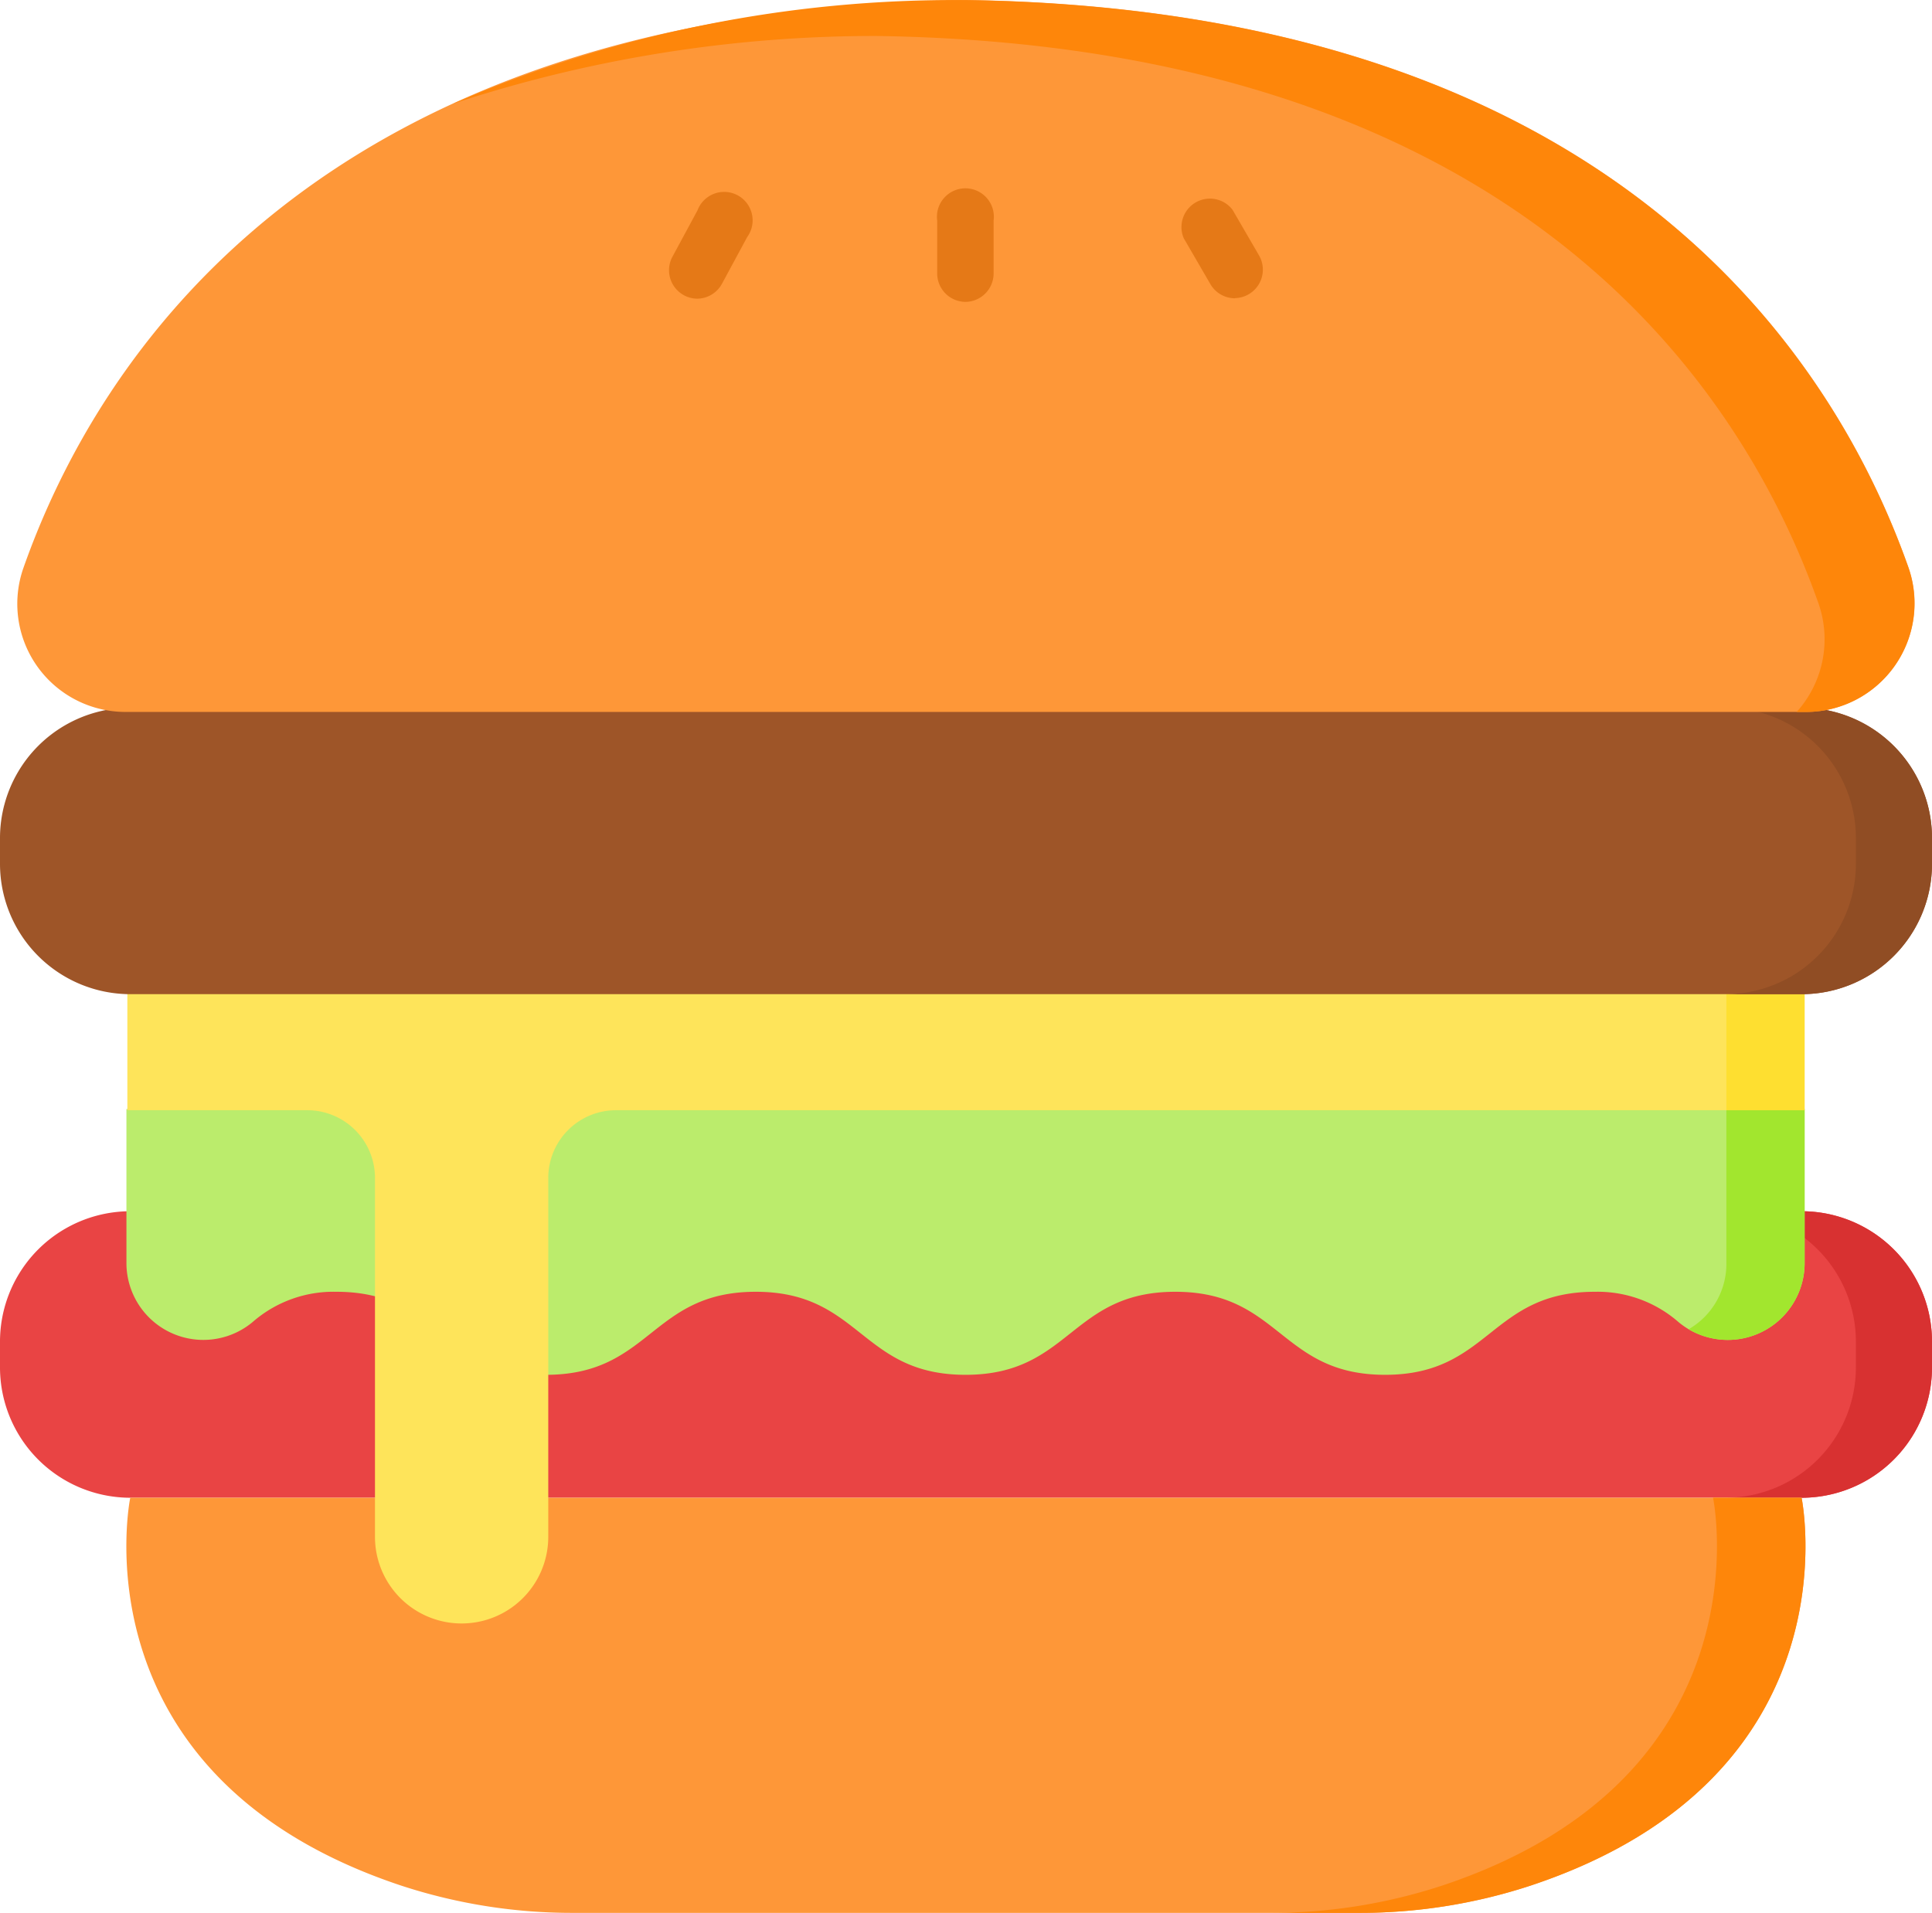 <svg xmlns="http://www.w3.org/2000/svg" width="33.938" height="33.61" viewBox="0 0 33.938 33.61">
  <g id="hamburger" transform="translate(0)">
    <path id="Path_119" data-name="Path 119" d="M31.646,329.56H2.291A2.291,2.291,0,0,1,0,327.268v-.451a2.291,2.291,0,0,1,2.291-2.291H31.647a2.291,2.291,0,0,1,2.291,2.291v.451A2.291,2.291,0,0,1,31.646,329.56Z" transform="translate(0 -303.244)" fill="#e94444"/>
    <path id="Path_120" data-name="Path 120" d="M462.228,326.816v.451a2.291,2.291,0,0,1-2.291,2.292H458.6a2.291,2.291,0,0,0,2.291-2.292v-.451a2.291,2.291,0,0,0-2.291-2.291h1.341A2.291,2.291,0,0,1,462.228,326.816Z" transform="translate(-428.29 -303.243)" fill="#d83131"/>
    <path id="Path_121" data-name="Path 121" d="M63.059,400.694H33.7s-1.012,4.888,4.748,6.811a9.621,9.621,0,0,0,3.05.483H55.26a9.62,9.62,0,0,0,3.05-.483C64.071,405.582,63.059,400.694,63.059,400.694Z" transform="translate(-31.412 -374.378)" fill="#fe9738"/>
    <path id="Path_122" data-name="Path 122" d="M341.946,407.511a9.613,9.613,0,0,1-3.05.483h-1.555a9.614,9.614,0,0,0,3.051-.483c5.76-1.923,4.748-6.811,4.748-6.811h1.555S347.707,405.588,341.946,407.511Z" transform="translate(-315.048 -374.384)" fill="#fe860a"/>
    <path id="Path_123" data-name="Path 123" d="M63.111,300.073a1.351,1.351,0,0,1-2.213,1.038,2.159,2.159,0,0,0-1.472-.535c-1.842,0-1.842,1.459-3.685,1.459s-1.842-1.459-3.685-1.459-1.842,1.459-3.685,1.459-1.842-1.459-3.685-1.459-1.842,1.459-3.685,1.459-1.842-1.459-3.685-1.459a2.159,2.159,0,0,0-1.472.535,1.351,1.351,0,0,1-2.213-1.038v-2.707H63.111v2.707Z" transform="translate(-31.41 -277.879)" fill="#bbec6c"/>
    <path id="Path_124" data-name="Path 124" d="M450.912,297.368v2.707a1.35,1.35,0,0,1-2.037,1.161,1.324,1.324,0,0,0,.663-1.161v-2.707Z" transform="translate(-419.212 -277.881)" fill="#a2e62e"/>
    <path id="Path_125" data-name="Path 125" d="M33.858,264.541v2.189h3.16a1.19,1.19,0,0,1,1.19,1.19v6.306a1.522,1.522,0,1,0,3.044,0v-6.306a1.19,1.19,0,0,1,1.19-1.19H63.321v-2.189Z" transform="translate(-31.621 -247.223)" fill="#fee45a"/>
    <path id="Path_126" data-name="Path 126" d="M458.906,264.539h1.374v2.189h-1.374Z" transform="translate(-428.58 -247.221)" fill="#fedf30"/>
    <path id="Path_127" data-name="Path 127" d="M31.646,195.674H2.291A2.291,2.291,0,0,1,0,193.383v-.451a2.291,2.291,0,0,1,2.291-2.291H31.647a2.291,2.291,0,0,1,2.291,2.291v.451A2.291,2.291,0,0,1,31.646,195.674Z" transform="translate(0 -178.206)" fill="#9e5528"/>
    <path id="Path_128" data-name="Path 128" d="M462.228,192.933v.451a2.291,2.291,0,0,1-2.291,2.291H458.6a2.291,2.291,0,0,0,2.291-2.291v-.451a2.291,2.291,0,0,0-2.291-2.291h1.341A2.291,2.291,0,0,1,462.228,192.933Z" transform="translate(-428.29 -178.207)" fill="#904d24"/>
    <path id="Path_129" data-name="Path 129" d="M21.248,2.483C9.8,2.649,5.96,8.856,4.69,12.463a1.9,1.9,0,0,0,1.8,2.529H36a1.909,1.909,0,0,0,1.8-2.551c-1.277-3.61-5.129-9.793-16.55-9.958Z" transform="translate(-4.279 -2.483)" fill="#fe9738"/>
    <path id="Path_130" data-name="Path 130" d="M144.206,14.988h-.163a1.908,1.908,0,0,0,.38-1.919c-1.277-3.611-5.129-9.793-16.55-9.959A23.723,23.723,0,0,0,120.442,4.3a22.152,22.152,0,0,1,9.01-1.82c11.421.166,15.273,6.349,16.55,9.959A1.909,1.909,0,0,1,144.206,14.988Z" transform="translate(-112.483 -2.478)" fill="#fe860a"/>
    <g id="Group_41" data-name="Group 41" transform="translate(11.75 3.379)">
      <g id="Group_38" data-name="Group 38" transform="translate(0 0.056)">
        <path id="Path_131" data-name="Path 131" d="M178.3,56.265a.5.5,0,0,1-.436-.731l.444-.822a.5.5,0,1,1,.872.471l-.444.822A.5.5,0,0,1,178.3,56.265Z" transform="translate(-177.805 -54.452)" fill="#e57917"/>
      </g>
      <g id="Group_39" data-name="Group 39" transform="translate(4.717)">
        <path id="Path_132" data-name="Path 132" d="M249.68,55.528a.5.5,0,0,1-.5-.5V54.1a.5.5,0,1,1,.991,0v.934A.5.5,0,0,1,249.68,55.528Z" transform="translate(-249.184 -53.603)" fill="#e57917"/>
      </g>
      <g id="Group_40" data-name="Group 40" transform="translate(8.977 0.063)">
        <path id="Path_133" data-name="Path 133" d="M314.62,56.354a.5.5,0,0,1-.429-.247l-.469-.808a.5.5,0,0,1,.857-.5l.469.808a.5.5,0,0,1-.428.744Z" transform="translate(-313.655 -54.555)" fill="#e57917"/>
      </g>
    </g>
  </g>
</svg>
